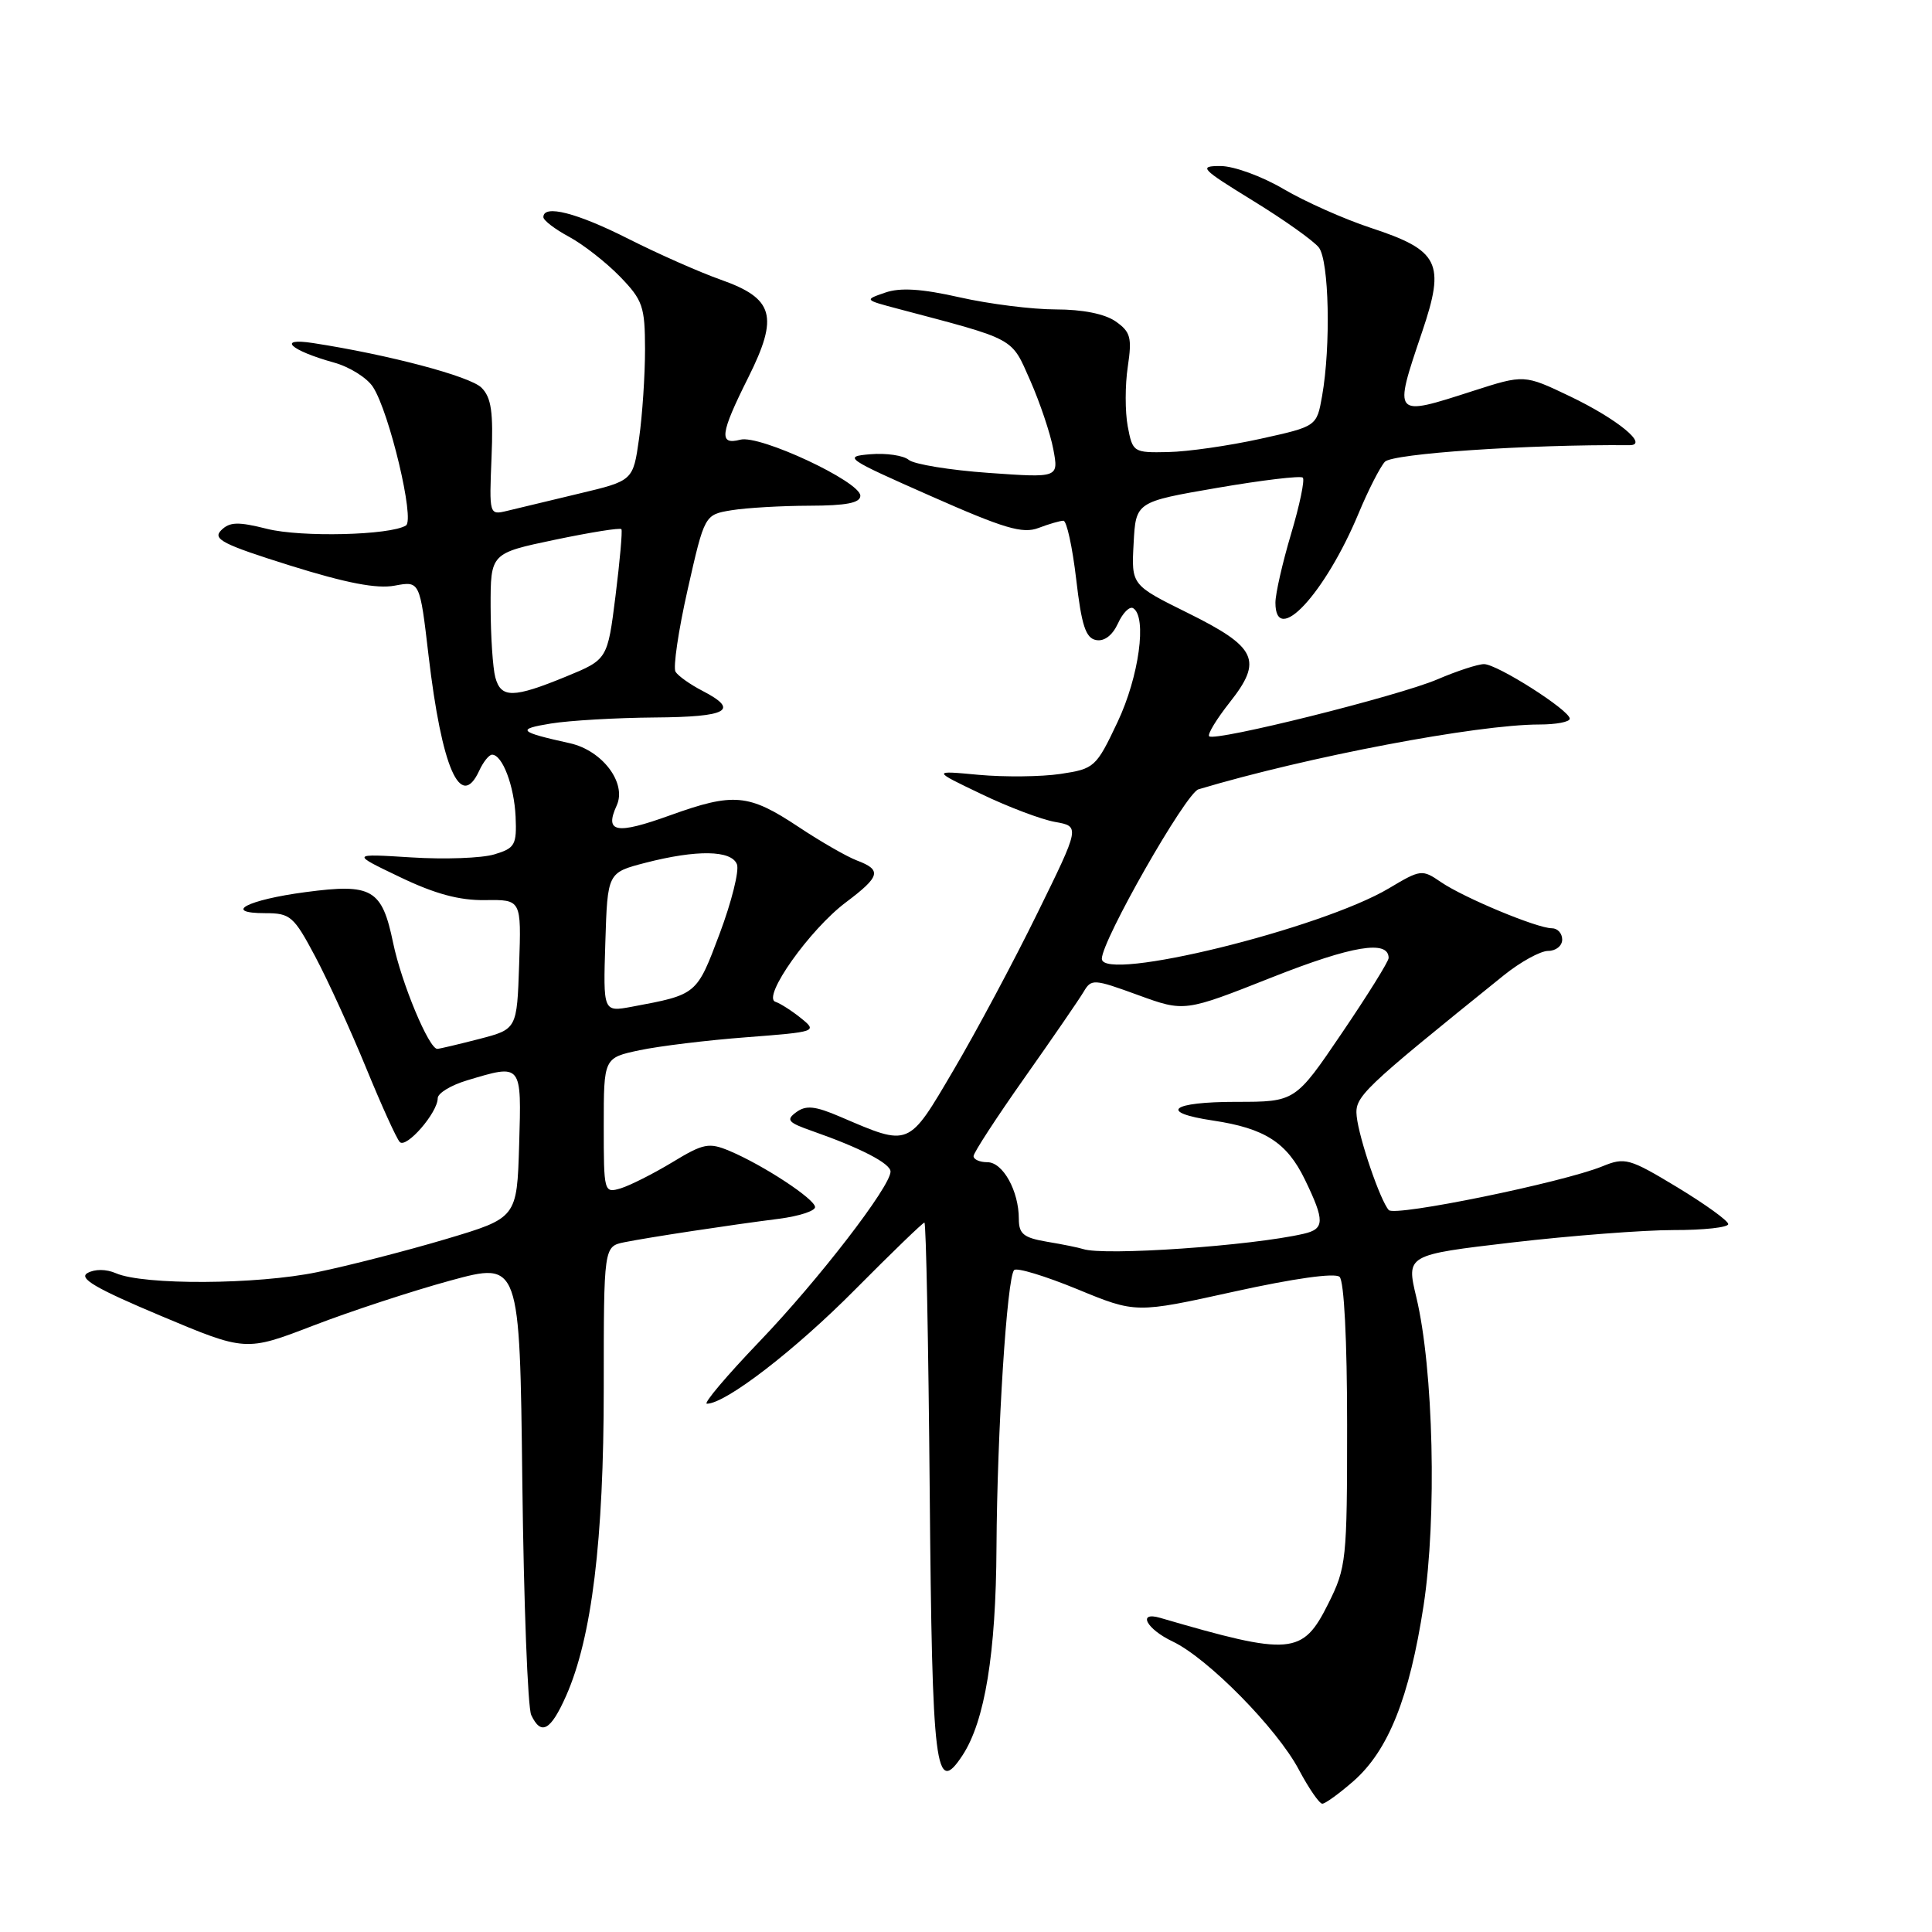 <?xml version="1.0" encoding="UTF-8" standalone="no"?>
<!DOCTYPE svg PUBLIC "-//W3C//DTD SVG 1.1//EN" "http://www.w3.org/Graphics/SVG/1.1/DTD/svg11.dtd" >
<svg xmlns="http://www.w3.org/2000/svg" xmlns:xlink="http://www.w3.org/1999/xlink" version="1.1" viewBox="0 0 256 256">
 <g >
 <path fill="currentColor"
d=" M 179.34 236.01 C 183.97 231.94 186.75 224.98 188.63 212.76 C 190.41 201.14 189.95 181.40 187.67 171.89 C 186.33 166.28 186.33 166.28 200.41 164.63 C 208.16 163.73 217.76 162.99 221.75 162.99 C 225.74 163.00 229.00 162.64 229.00 162.20 C 229.00 161.76 225.96 159.57 222.25 157.32 C 215.87 153.47 215.32 153.32 212.31 154.55 C 207.05 156.69 184.83 161.24 184.02 160.34 C 182.89 159.09 180.08 150.87 179.77 147.92 C 179.50 145.29 180.30 144.52 199.24 129.25 C 201.46 127.46 204.11 126.00 205.14 126.00 C 206.16 126.00 207.00 125.33 207.00 124.50 C 207.00 123.67 206.39 123.00 205.63 123.00 C 203.68 123.00 193.97 118.96 190.93 116.88 C 188.44 115.17 188.24 115.20 184.05 117.70 C 175.04 123.07 146.00 130.20 146.00 127.04 C 146.00 124.61 157.13 105.09 158.80 104.59 C 173.20 100.28 195.72 96.00 203.98 96.00 C 206.19 96.00 208.00 95.66 208.00 95.23 C 208.00 94.12 198.39 88.00 196.64 88.00 C 195.83 88.00 193.05 88.91 190.46 90.02 C 185.29 92.23 160.97 98.30 160.22 97.56 C 159.97 97.30 161.20 95.28 162.95 93.06 C 167.36 87.49 166.54 85.75 157.37 81.21 C 149.91 77.52 149.91 77.52 150.21 72.01 C 150.50 66.50 150.50 66.50 161.31 64.64 C 167.25 63.62 172.35 63.01 172.63 63.29 C 172.91 63.58 172.21 66.94 171.07 70.76 C 169.93 74.59 169.00 78.68 169.00 79.86 C 169.00 85.76 175.58 78.68 180.03 68.00 C 181.29 64.97 182.85 61.91 183.50 61.19 C 184.49 60.10 202.46 58.88 215.90 58.99 C 218.57 59.01 214.31 55.52 208.00 52.50 C 201.97 49.62 201.97 49.62 195.16 51.81 C 184.55 55.23 184.61 55.30 188.44 43.97 C 191.54 34.82 190.72 33.18 181.60 30.18 C 178.11 29.03 172.92 26.72 170.08 25.05 C 167.24 23.37 163.48 22.00 161.73 22.00 C 158.78 22.00 159.09 22.33 166.03 26.60 C 170.14 29.12 174.06 31.91 174.75 32.79 C 176.11 34.52 176.36 45.84 175.18 52.50 C 174.47 56.50 174.47 56.50 166.99 58.15 C 162.87 59.06 157.38 59.85 154.80 59.90 C 150.18 60.00 150.08 59.93 149.43 56.49 C 149.07 54.56 149.07 51.01 149.44 48.58 C 150.01 44.73 149.81 43.98 147.83 42.59 C 146.40 41.59 143.45 41.00 139.90 41.00 C 136.79 41.00 131.06 40.28 127.17 39.40 C 122.13 38.26 119.29 38.08 117.30 38.77 C 114.51 39.73 114.51 39.73 119.00 40.92 C 134.76 45.09 133.95 44.65 136.51 50.42 C 137.80 53.35 139.18 57.45 139.57 59.53 C 140.28 63.32 140.28 63.32 130.99 62.66 C 125.89 62.30 121.13 61.52 120.42 60.94 C 119.72 60.35 117.42 60.01 115.32 60.19 C 111.68 60.49 112.06 60.75 123.29 65.71 C 133.05 70.03 135.50 70.76 137.60 69.96 C 138.99 69.43 140.48 69.00 140.91 69.00 C 141.34 69.00 142.10 72.48 142.60 76.74 C 143.31 82.87 143.86 84.56 145.24 84.81 C 146.32 85.02 147.41 84.19 148.14 82.60 C 148.77 81.21 149.68 80.30 150.15 80.59 C 152.01 81.74 150.93 89.66 148.08 95.68 C 145.24 101.68 145.02 101.87 140.52 102.55 C 137.97 102.93 133.10 102.98 129.69 102.67 C 123.50 102.09 123.50 102.09 130.00 105.20 C 133.57 106.92 137.99 108.59 139.80 108.91 C 143.11 109.50 143.11 109.50 137.46 121.00 C 134.36 127.33 129.37 136.67 126.37 141.76 C 120.30 152.08 120.61 151.95 111.32 147.97 C 108.01 146.55 106.80 146.42 105.51 147.37 C 104.10 148.40 104.40 148.74 107.69 149.89 C 114.05 152.12 118.00 154.17 118.00 155.24 C 118.00 157.22 108.42 169.64 100.64 177.75 C 96.29 182.29 93.15 186.00 93.67 186.00 C 96.14 186.00 105.36 178.90 113.30 170.88 C 118.14 166.00 122.28 162.00 122.49 162.00 C 122.71 162.00 123.02 177.95 123.19 197.45 C 123.52 234.72 123.93 238.08 127.55 232.57 C 130.50 228.05 131.97 219.10 132.04 205.00 C 132.13 189.64 133.43 169.24 134.38 168.29 C 134.73 167.93 138.50 169.08 142.76 170.83 C 150.50 174.02 150.50 174.02 163.50 171.15 C 171.43 169.40 176.89 168.63 177.50 169.19 C 178.10 169.74 178.50 177.61 178.50 188.80 C 178.50 206.75 178.40 207.70 176.00 212.50 C 172.60 219.31 171.08 219.44 153.75 214.38 C 150.65 213.47 151.89 215.85 155.39 217.51 C 160.04 219.72 169.20 229.02 172.10 234.48 C 173.42 236.97 174.82 239.00 175.21 239.00 C 175.61 239.00 177.46 237.65 179.34 236.01 Z  M 75.02 224.69 C 78.42 217.00 80.00 204.08 80.00 183.95 C 80.00 165.16 80.00 165.16 82.75 164.60 C 86.01 163.95 96.57 162.34 103.25 161.49 C 105.86 161.15 108.00 160.46 108.00 159.95 C 108.00 158.89 101.13 154.38 96.66 152.50 C 93.94 151.36 93.21 151.50 89.08 154.01 C 86.56 155.53 83.49 157.08 82.25 157.46 C 80.03 158.12 80.00 158.00 80.00 149.15 C 80.00 140.17 80.00 140.17 84.75 139.16 C 87.36 138.61 93.74 137.83 98.93 137.44 C 108.17 136.73 108.32 136.68 106.17 134.94 C 104.96 133.96 103.42 132.97 102.74 132.74 C 100.94 132.13 107.30 123.15 112.09 119.56 C 116.65 116.13 116.88 115.28 113.55 114.02 C 112.20 113.51 108.71 111.50 105.78 109.55 C 99.19 105.18 97.22 105.00 88.80 108.03 C 81.62 110.62 80.07 110.33 81.72 106.72 C 83.07 103.75 79.81 99.43 75.50 98.48 C 68.71 96.98 68.37 96.62 73.00 95.87 C 75.47 95.47 81.66 95.11 86.75 95.07 C 96.46 95.00 98.05 94.11 93.06 91.53 C 91.45 90.70 89.85 89.56 89.51 89.01 C 89.17 88.46 89.89 83.55 91.12 78.11 C 93.36 68.20 93.36 68.20 96.93 67.61 C 98.89 67.29 103.54 67.02 107.25 67.01 C 112.13 67.00 114.00 66.64 114.00 65.69 C 114.00 63.82 100.68 57.59 98.10 58.26 C 95.22 59.02 95.41 57.49 99.15 50.02 C 103.21 41.89 102.55 39.55 95.50 37.06 C 92.75 36.09 87.25 33.66 83.27 31.65 C 76.43 28.19 72.00 27.06 72.00 28.77 C 72.00 29.20 73.53 30.37 75.41 31.38 C 77.28 32.39 80.31 34.76 82.14 36.64 C 85.18 39.78 85.46 40.61 85.47 46.29 C 85.47 49.70 85.12 55.02 84.68 58.10 C 83.89 63.70 83.89 63.70 76.70 65.41 C 72.74 66.36 68.45 67.39 67.16 67.70 C 64.83 68.26 64.82 68.20 65.13 60.64 C 65.38 54.59 65.11 52.68 63.80 51.37 C 62.29 49.86 51.49 47.00 41.50 45.46 C 36.60 44.70 38.45 46.43 44.25 48.04 C 46.32 48.61 48.65 50.07 49.43 51.29 C 51.60 54.65 54.99 68.89 53.79 69.63 C 51.69 70.93 39.91 71.21 35.40 70.08 C 31.54 69.11 30.43 69.14 29.30 70.27 C 28.14 71.43 29.52 72.14 38.45 74.94 C 45.87 77.26 49.94 78.05 52.30 77.60 C 55.63 76.98 55.63 76.98 56.78 86.82 C 58.54 101.80 61.02 107.47 63.49 102.14 C 64.03 100.96 64.80 100.00 65.20 100.00 C 66.57 100.00 68.13 104.12 68.32 108.21 C 68.48 111.96 68.24 112.39 65.50 113.21 C 63.85 113.71 58.90 113.89 54.50 113.61 C 46.50 113.11 46.50 113.11 53.00 116.22 C 57.64 118.45 60.87 119.32 64.29 119.27 C 69.08 119.20 69.08 119.20 68.79 127.78 C 68.50 136.37 68.50 136.37 63.50 137.67 C 60.75 138.38 58.25 138.97 57.95 138.98 C 56.85 139.02 53.20 130.28 52.09 124.93 C 50.61 117.79 49.30 117.04 40.49 118.21 C 32.76 119.23 29.39 121.00 35.16 121.00 C 38.47 121.00 38.93 121.40 41.77 126.75 C 43.45 129.91 46.48 136.55 48.51 141.50 C 50.54 146.45 52.54 150.87 52.97 151.32 C 53.83 152.23 58.00 147.43 58.00 145.52 C 58.00 144.86 59.74 143.80 61.87 143.16 C 69.19 140.96 69.11 140.85 68.79 151.69 C 68.50 161.38 68.50 161.38 59.07 164.19 C 53.89 165.73 46.24 167.70 42.07 168.56 C 34.07 170.23 19.04 170.31 15.36 168.71 C 14.07 168.15 12.57 168.14 11.60 168.68 C 10.37 169.37 12.66 170.72 21.27 174.34 C 32.56 179.09 32.56 179.09 41.53 175.64 C 46.46 173.74 54.63 171.06 59.68 169.68 C 68.87 167.18 68.87 167.18 69.21 196.34 C 69.40 212.38 69.93 226.29 70.39 227.25 C 71.70 230.03 72.97 229.32 75.02 224.69 Z  M 143.50 165.50 C 142.95 165.32 140.81 164.88 138.75 164.54 C 135.63 164.01 135.00 163.51 135.00 161.50 C 135.00 157.81 132.89 154.00 130.84 154.00 C 129.83 154.00 129.00 153.64 129.00 153.19 C 129.00 152.75 132.04 148.08 135.75 142.82 C 139.46 137.56 142.98 132.44 143.58 131.43 C 144.61 129.68 144.90 129.70 150.80 131.85 C 156.95 134.09 156.95 134.09 168.55 129.50 C 179.17 125.30 184.00 124.50 184.00 126.94 C 184.00 127.39 181.22 131.86 177.81 136.88 C 171.63 146.00 171.63 146.00 163.81 146.00 C 155.13 146.00 153.42 147.39 160.74 148.48 C 167.61 149.51 170.52 151.39 172.90 156.29 C 175.56 161.78 175.53 162.84 172.75 163.48 C 165.85 165.08 146.25 166.44 143.50 165.50 Z  M 80.21 124.87 C 80.50 115.63 80.50 115.63 85.50 114.33 C 92.33 112.57 96.92 112.64 97.65 114.53 C 97.97 115.37 96.94 119.50 95.36 123.71 C 92.30 131.84 92.38 131.78 83.71 133.40 C 79.92 134.10 79.92 134.10 80.21 124.87 Z  M 65.63 89.75 C 65.30 88.51 65.02 84.31 65.01 80.41 C 65.00 73.31 65.00 73.31 73.53 71.52 C 78.23 70.54 82.19 69.90 82.34 70.12 C 82.49 70.33 82.14 74.30 81.56 78.95 C 80.50 87.39 80.50 87.39 75.00 89.65 C 68.01 92.52 66.38 92.54 65.63 89.75 Z "/>
</g>
</svg>